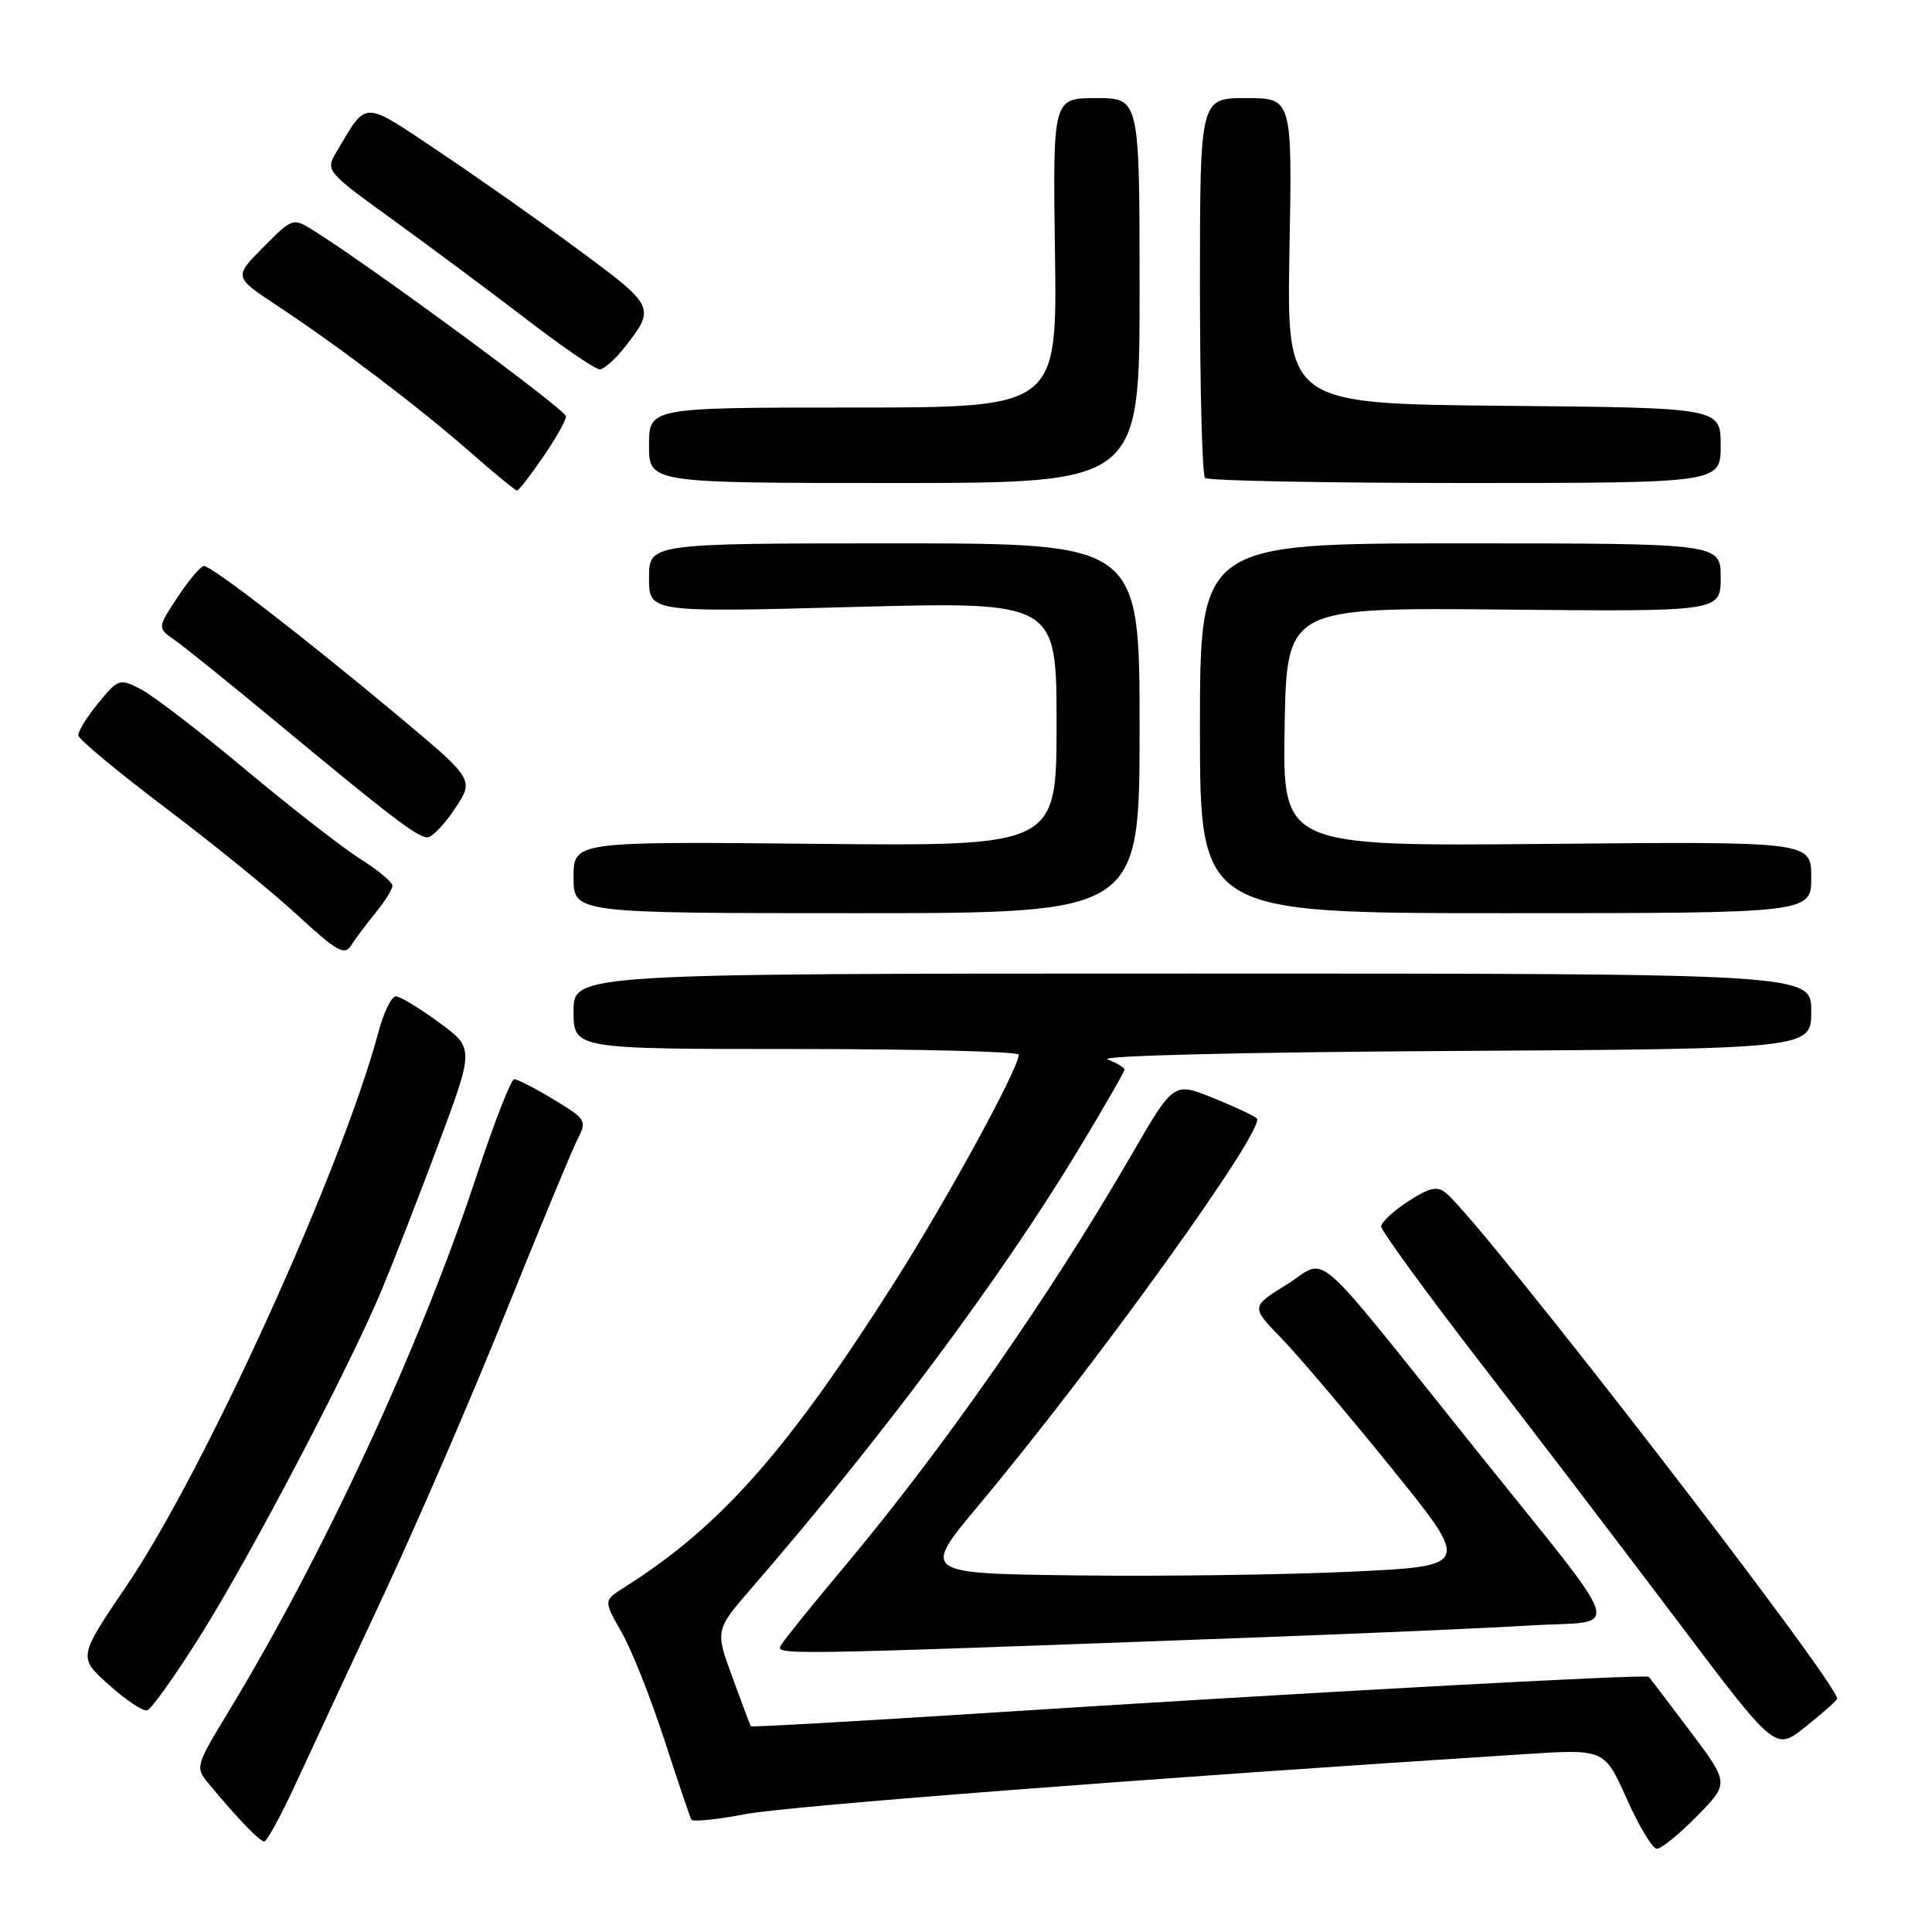 <?xml version="1.0" encoding="UTF-8" standalone="no"?>
<!DOCTYPE svg PUBLIC "-//W3C//DTD SVG 1.1//EN" "http://www.w3.org/Graphics/SVG/1.1/DTD/svg11.dtd" >
<svg xmlns="http://www.w3.org/2000/svg" xmlns:xlink="http://www.w3.org/1999/xlink" version="1.1" viewBox="0 0 256 256">
 <g >
 <path fill="currentColor"
d=" M 224.86 240.64 C 229.14 236.29 229.14 236.29 223.95 229.39 C 221.09 225.60 218.63 222.36 218.48 222.19 C 218.14 221.80 171.34 224.36 130.07 227.02 C 113.33 228.09 99.57 228.87 99.49 228.74 C 99.40 228.61 98.30 225.69 97.05 222.25 C 94.76 216.00 94.76 216.00 99.63 210.38 C 116.76 190.61 132.65 169.30 142.88 152.36 C 146.25 146.79 149.00 142.00 149.00 141.73 C 149.00 141.46 147.99 140.85 146.75 140.38 C 145.45 139.89 164.56 139.42 192.25 139.26 C 240.00 138.98 240.00 138.98 240.00 133.99 C 240.00 129.00 240.00 129.00 158.00 129.00 C 76.00 129.00 76.00 129.00 76.00 134.00 C 76.00 139.00 76.00 139.00 105.50 139.00 C 121.72 139.00 134.99 139.34 134.99 139.75 C 134.95 141.62 125.67 158.63 118.64 169.72 C 104.37 192.23 95.47 202.29 82.73 210.33 C 79.96 212.07 79.96 212.07 82.37 216.29 C 83.69 218.60 86.23 225.00 88.02 230.50 C 89.81 236.00 91.42 240.77 91.60 241.10 C 91.78 241.43 94.98 241.11 98.72 240.39 C 104.31 239.31 152.21 235.62 202.05 232.43 C 212.60 231.75 212.60 231.75 215.55 238.35 C 217.17 241.98 218.97 244.96 219.54 244.97 C 220.11 244.99 222.51 243.04 224.86 240.64 Z  M 39.23 236.25 C 41.20 231.99 46.39 220.85 50.76 211.50 C 55.14 202.15 62.43 185.28 66.97 174.00 C 71.51 162.72 75.81 152.35 76.53 150.95 C 77.79 148.50 77.66 148.28 73.38 145.70 C 70.93 144.21 68.57 143.00 68.14 143.00 C 67.71 143.00 65.45 148.81 63.11 155.91 C 55.70 178.35 42.92 205.95 30.27 226.82 C 25.91 234.00 25.86 234.19 27.63 236.32 C 31.54 241.03 34.40 244.00 35.02 244.00 C 35.37 244.00 37.27 240.51 39.23 236.25 Z  M 243.42 225.12 C 244.21 223.86 196.54 162.18 191.62 158.10 C 190.44 157.12 189.46 157.33 186.59 159.19 C 184.63 160.46 183.02 161.95 183.01 162.51 C 183.01 163.06 188.90 171.16 196.12 180.51 C 203.34 189.85 215.09 205.26 222.24 214.74 C 235.23 231.98 235.23 231.98 239.10 228.92 C 241.23 227.23 243.18 225.53 243.42 225.12 Z  M 26.63 216.60 C 33.28 205.99 46.18 181.40 50.55 171.00 C 52.04 167.43 55.43 158.74 58.06 151.70 C 62.84 138.90 62.84 138.90 58.17 135.48 C 55.60 133.59 53.03 132.04 52.46 132.02 C 51.88 132.01 50.84 134.14 50.15 136.74 C 45.27 154.96 27.13 194.85 16.77 210.13 C 10.35 219.60 10.35 219.60 14.43 223.25 C 16.67 225.26 18.95 226.78 19.50 226.63 C 20.05 226.49 23.26 221.97 26.63 216.60 Z  M 166.50 216.97 C 180.80 216.44 197.13 215.73 202.79 215.38 C 215.05 214.64 215.96 217.54 195.39 191.87 C 173.17 164.15 176.11 166.71 170.51 170.20 C 165.74 173.16 165.74 173.16 169.80 177.33 C 172.02 179.62 178.58 187.35 184.36 194.50 C 194.88 207.50 194.88 207.50 179.19 208.25 C 170.56 208.66 154.19 208.89 142.81 208.75 C 122.12 208.50 122.12 208.50 129.64 199.50 C 145.34 180.72 167.81 149.47 166.53 148.19 C 166.17 147.84 163.55 146.61 160.70 145.47 C 155.51 143.38 155.51 143.38 149.98 152.94 C 139.06 171.80 124.89 192.11 111.54 208.00 C 107.62 212.68 104.03 217.12 103.57 217.88 C 102.67 219.35 101.53 219.37 166.50 216.97 Z  M 49.75 120.97 C 50.99 119.45 52.00 117.83 52.00 117.36 C 52.00 116.89 50.07 115.28 47.71 113.79 C 45.35 112.30 38.51 106.98 32.51 101.96 C 26.51 96.95 20.29 92.17 18.69 91.34 C 15.84 89.87 15.69 89.92 13.02 93.16 C 11.50 95.00 10.32 96.93 10.38 97.46 C 10.45 97.99 15.68 102.33 22.00 107.10 C 28.32 111.88 36.20 118.28 39.50 121.34 C 44.58 126.03 45.65 126.64 46.50 125.31 C 47.05 124.44 48.51 122.49 49.75 120.97 Z  M 151.00 96.50 C 151.00 72.00 151.00 72.00 118.50 72.00 C 86.00 72.00 86.00 72.00 86.00 76.57 C 86.00 81.15 86.00 81.15 113.00 80.43 C 140.00 79.71 140.00 79.71 140.00 95.92 C 140.00 112.13 140.00 112.13 108.00 111.81 C 76.00 111.50 76.00 111.50 76.00 116.25 C 76.00 121.00 76.00 121.00 113.50 121.00 C 151.00 121.00 151.00 121.00 151.00 96.50 Z  M 240.00 116.25 C 240.00 111.50 240.00 111.50 204.97 111.82 C 169.95 112.14 169.95 112.14 170.22 96.32 C 170.50 80.50 170.50 80.50 199.25 80.77 C 228.00 81.05 228.00 81.05 228.00 76.52 C 228.00 72.00 228.00 72.00 193.50 72.00 C 159.00 72.00 159.00 72.00 159.00 96.50 C 159.00 121.00 159.00 121.00 199.50 121.00 C 240.00 121.00 240.00 121.00 240.00 116.25 Z  M 60.29 107.14 C 62.84 103.29 62.84 103.29 52.67 94.79 C 40.19 84.37 28.05 75.00 27.03 75.00 C 26.61 75.00 25.04 76.84 23.55 79.10 C 20.84 83.20 20.84 83.20 23.17 84.83 C 24.45 85.72 30.68 90.75 37.00 95.99 C 51.77 108.24 55.25 110.90 56.62 110.95 C 57.23 110.98 58.88 109.26 60.29 107.14 Z  M 71.95 60.57 C 73.63 58.13 75.00 55.70 75.00 55.17 C 75.00 54.32 49.43 35.49 41.65 30.61 C 38.79 28.82 38.79 28.82 34.89 32.76 C 30.98 36.70 30.98 36.70 36.74 40.51 C 44.87 45.88 55.51 53.95 62.31 59.91 C 65.50 62.71 68.29 65.00 68.51 65.00 C 68.73 65.00 70.28 63.01 71.95 60.57 Z  M 151.00 38.50 C 151.00 13.00 151.00 13.00 145.25 13.00 C 139.50 13.00 139.50 13.00 139.79 33.50 C 140.08 54.00 140.08 54.00 113.04 54.00 C 86.00 54.00 86.00 54.00 86.00 59.00 C 86.00 64.00 86.00 64.00 118.50 64.00 C 151.00 64.00 151.00 64.00 151.00 38.50 Z  M 228.00 59.02 C 228.00 54.03 228.00 54.03 199.25 53.77 C 170.50 53.50 170.50 53.50 170.86 33.25 C 171.23 13.00 171.23 13.00 165.11 13.00 C 159.00 13.00 159.00 13.00 159.00 37.83 C 159.00 51.49 159.30 62.97 159.67 63.33 C 160.03 63.70 175.56 64.00 194.17 64.00 C 228.00 64.00 228.00 64.00 228.00 59.02 Z  M 82.74 46.05 C 86.89 40.79 86.80 40.59 76.83 33.23 C 71.70 29.43 63.30 23.52 58.17 20.09 C 47.91 13.22 48.69 13.22 44.62 20.07 C 43.10 22.64 43.10 22.64 52.30 29.30 C 57.36 32.97 65.32 38.90 69.99 42.48 C 74.66 46.07 78.94 48.98 79.49 48.94 C 80.05 48.91 81.51 47.61 82.74 46.05 Z "/>
</g>
</svg>